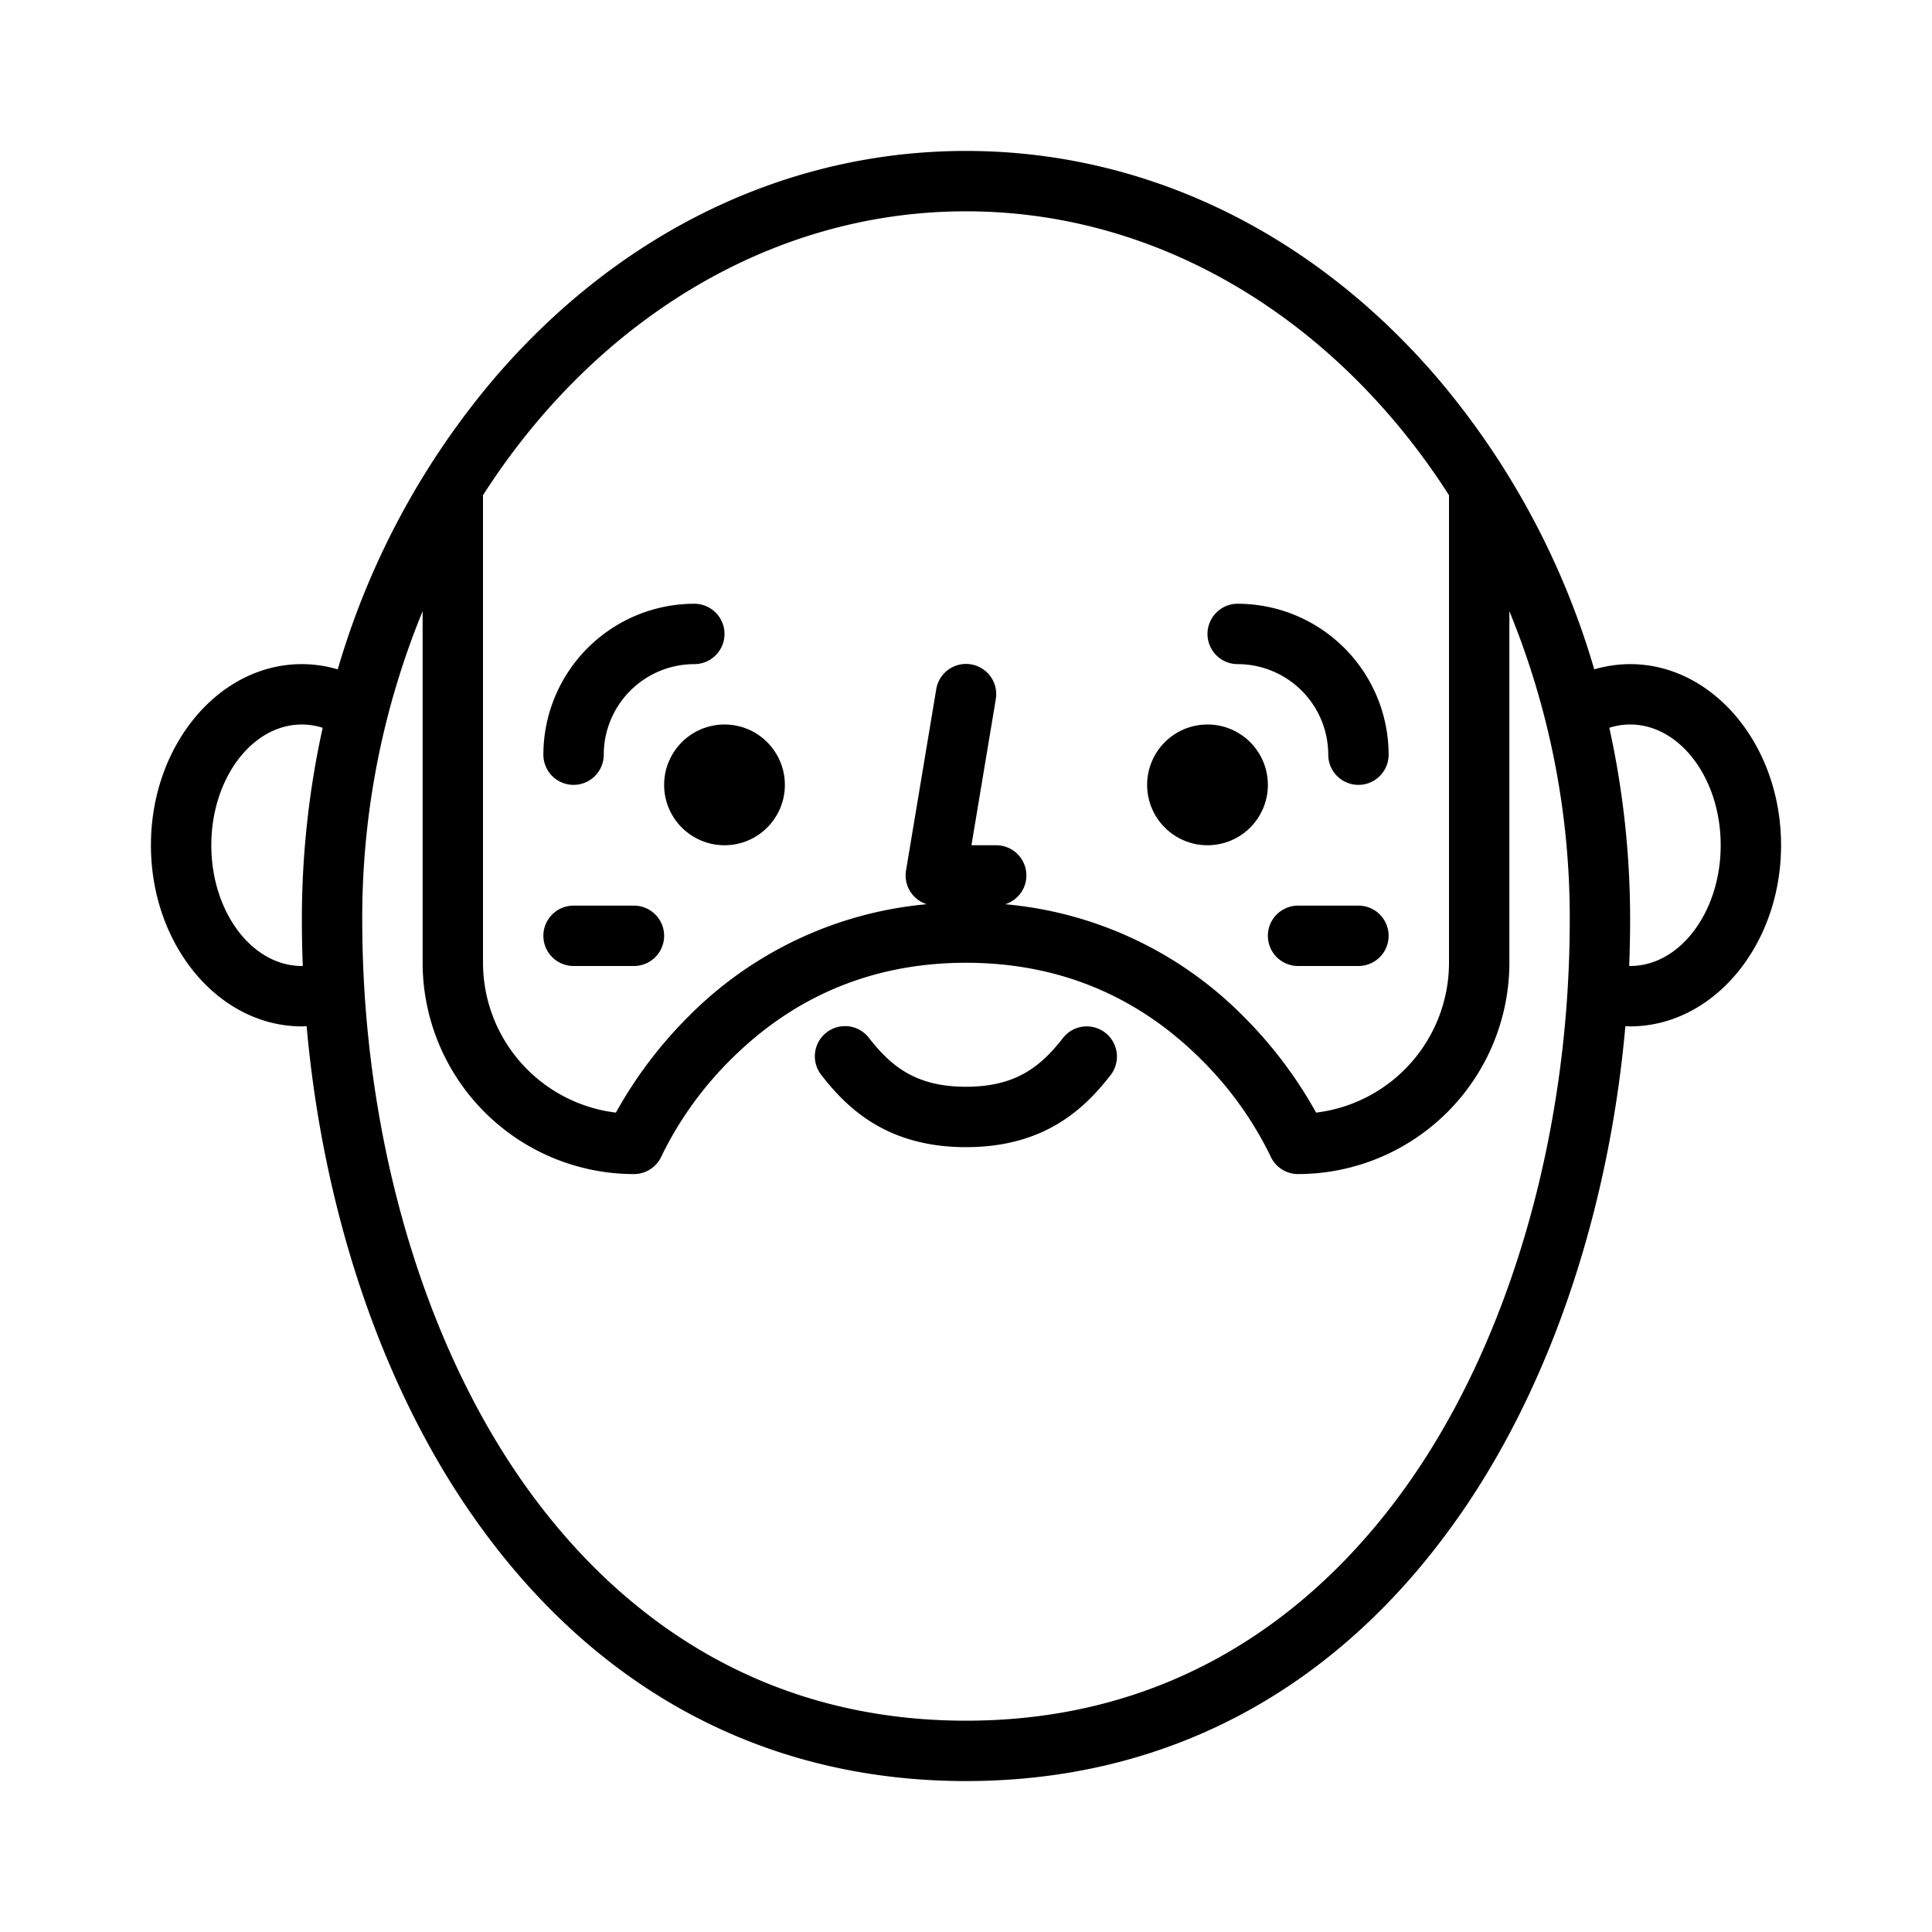 <?xml version="1.0"?>
<svg xmlns="http://www.w3.org/2000/svg" id="Outline" viewBox="0 0 512 512" width="512" height="512"><path d="M152,208a8,8,0,0,0,8-8,24.027,24.027,0,0,1,24-24,8,8,0,0,0,0-16,40.045,40.045,0,0,0-40,40A8,8,0,0,0,152,208Z"/><path d="M328,176a24.027,24.027,0,0,1,24,24,8,8,0,0,0,16,0,40.045,40.045,0,0,0-40-40,8,8,0,0,0,0,16Z"/><path d="M152,256h16a8,8,0,0,0,0-16H152a8,8,0,0,0,0,16Z"/><path d="M360,240H344a8,8,0,0,0,0,16h16a8,8,0,0,0,0-16Z"/><path d="M432,176a34.022,34.022,0,0,0-9.509,1.388A209.881,209.881,0,0,0,380.864,100.1C347.6,61.344,303.253,40,256,40s-91.6,21.344-124.864,60.1a209.881,209.881,0,0,0-41.627,77.287A34.022,34.022,0,0,0,80,176c-22.056,0-40,21.532-40,48s17.944,48,40,48c.421,0,.84-.034,1.26-.049,4.235,47.638,19.055,92.8,42.107,126.987C155.592,446.735,201.457,472,256,472s100.408-25.265,132.633-73.062c23.052-34.19,37.872-79.349,42.107-126.987.42.015.839.049,1.26.049,22.056,0,40-21.532,40-48S454.056,176,432,176ZM256,56c52.282,0,98.785,29.584,128,75.235V255.141a40.06,40.06,0,0,1-35.218,39.715,114.352,114.352,0,0,0-19.125-25.373,101.4,101.4,0,0,0-63.26-29.849A8,8,0,0,0,264,224h-6.556l6.447-38.685a8,8,0,1,0-15.782-2.63l-8,48a7.982,7.982,0,0,0,5.494,8.94,101.822,101.822,0,0,0-63.26,29.858,114.352,114.352,0,0,0-19.125,25.373A40.06,40.06,0,0,1,128,255.141V131.235C157.215,85.584,203.718,56,256,56ZM80,256c-13.234,0-24-14.355-24-32s10.766-32,24-32a18.071,18.071,0,0,1,5.51.868A236.051,236.051,0,0,0,80,243.777q0,6.119.244,12.213C80.163,255.991,80.082,256,80,256ZM375.367,389.993C355.065,420.105,317.876,456,256,456s-99.065-35.895-119.367-66.007C110.81,351.692,96,298.4,96,243.777a213.8,213.8,0,0,1,16-81.8v93.168a56.063,56.063,0,0,0,56,56,8.032,8.032,0,0,0,7.345-4.829,93.793,93.793,0,0,1,18.735-25.935c16.955-16.745,37.788-25.236,61.92-25.236s44.965,8.491,61.92,25.236a93.848,93.848,0,0,1,18.727,25.915A8,8,0,0,0,344,311.141a56.063,56.063,0,0,0,56-56V161.973a213.8,213.8,0,0,1,16,81.8C416,298.4,401.19,351.692,375.367,389.993ZM432,256c-.082,0-.163-.009-.244-.01q.234-6.093.244-12.213a236.051,236.051,0,0,0-5.51-50.909A18.071,18.071,0,0,1,432,192c13.234,0,24,14.355,24,32S445.234,256,432,256Z"/><circle cx="192" cy="208" r="16"/><circle cx="320" cy="208" r="16"/><path d="M292.9,273.68A8,8,0,0,0,281.68,275.1C275.669,282.841,269,288,256,288s-19.669-5.159-25.68-12.9a8,8,0,1,0-12.64,9.808c6.9,8.891,17.488,19.1,38.32,19.1s31.421-10.2,38.32-19.1A8,8,0,0,0,292.9,273.68Z"/></svg>
